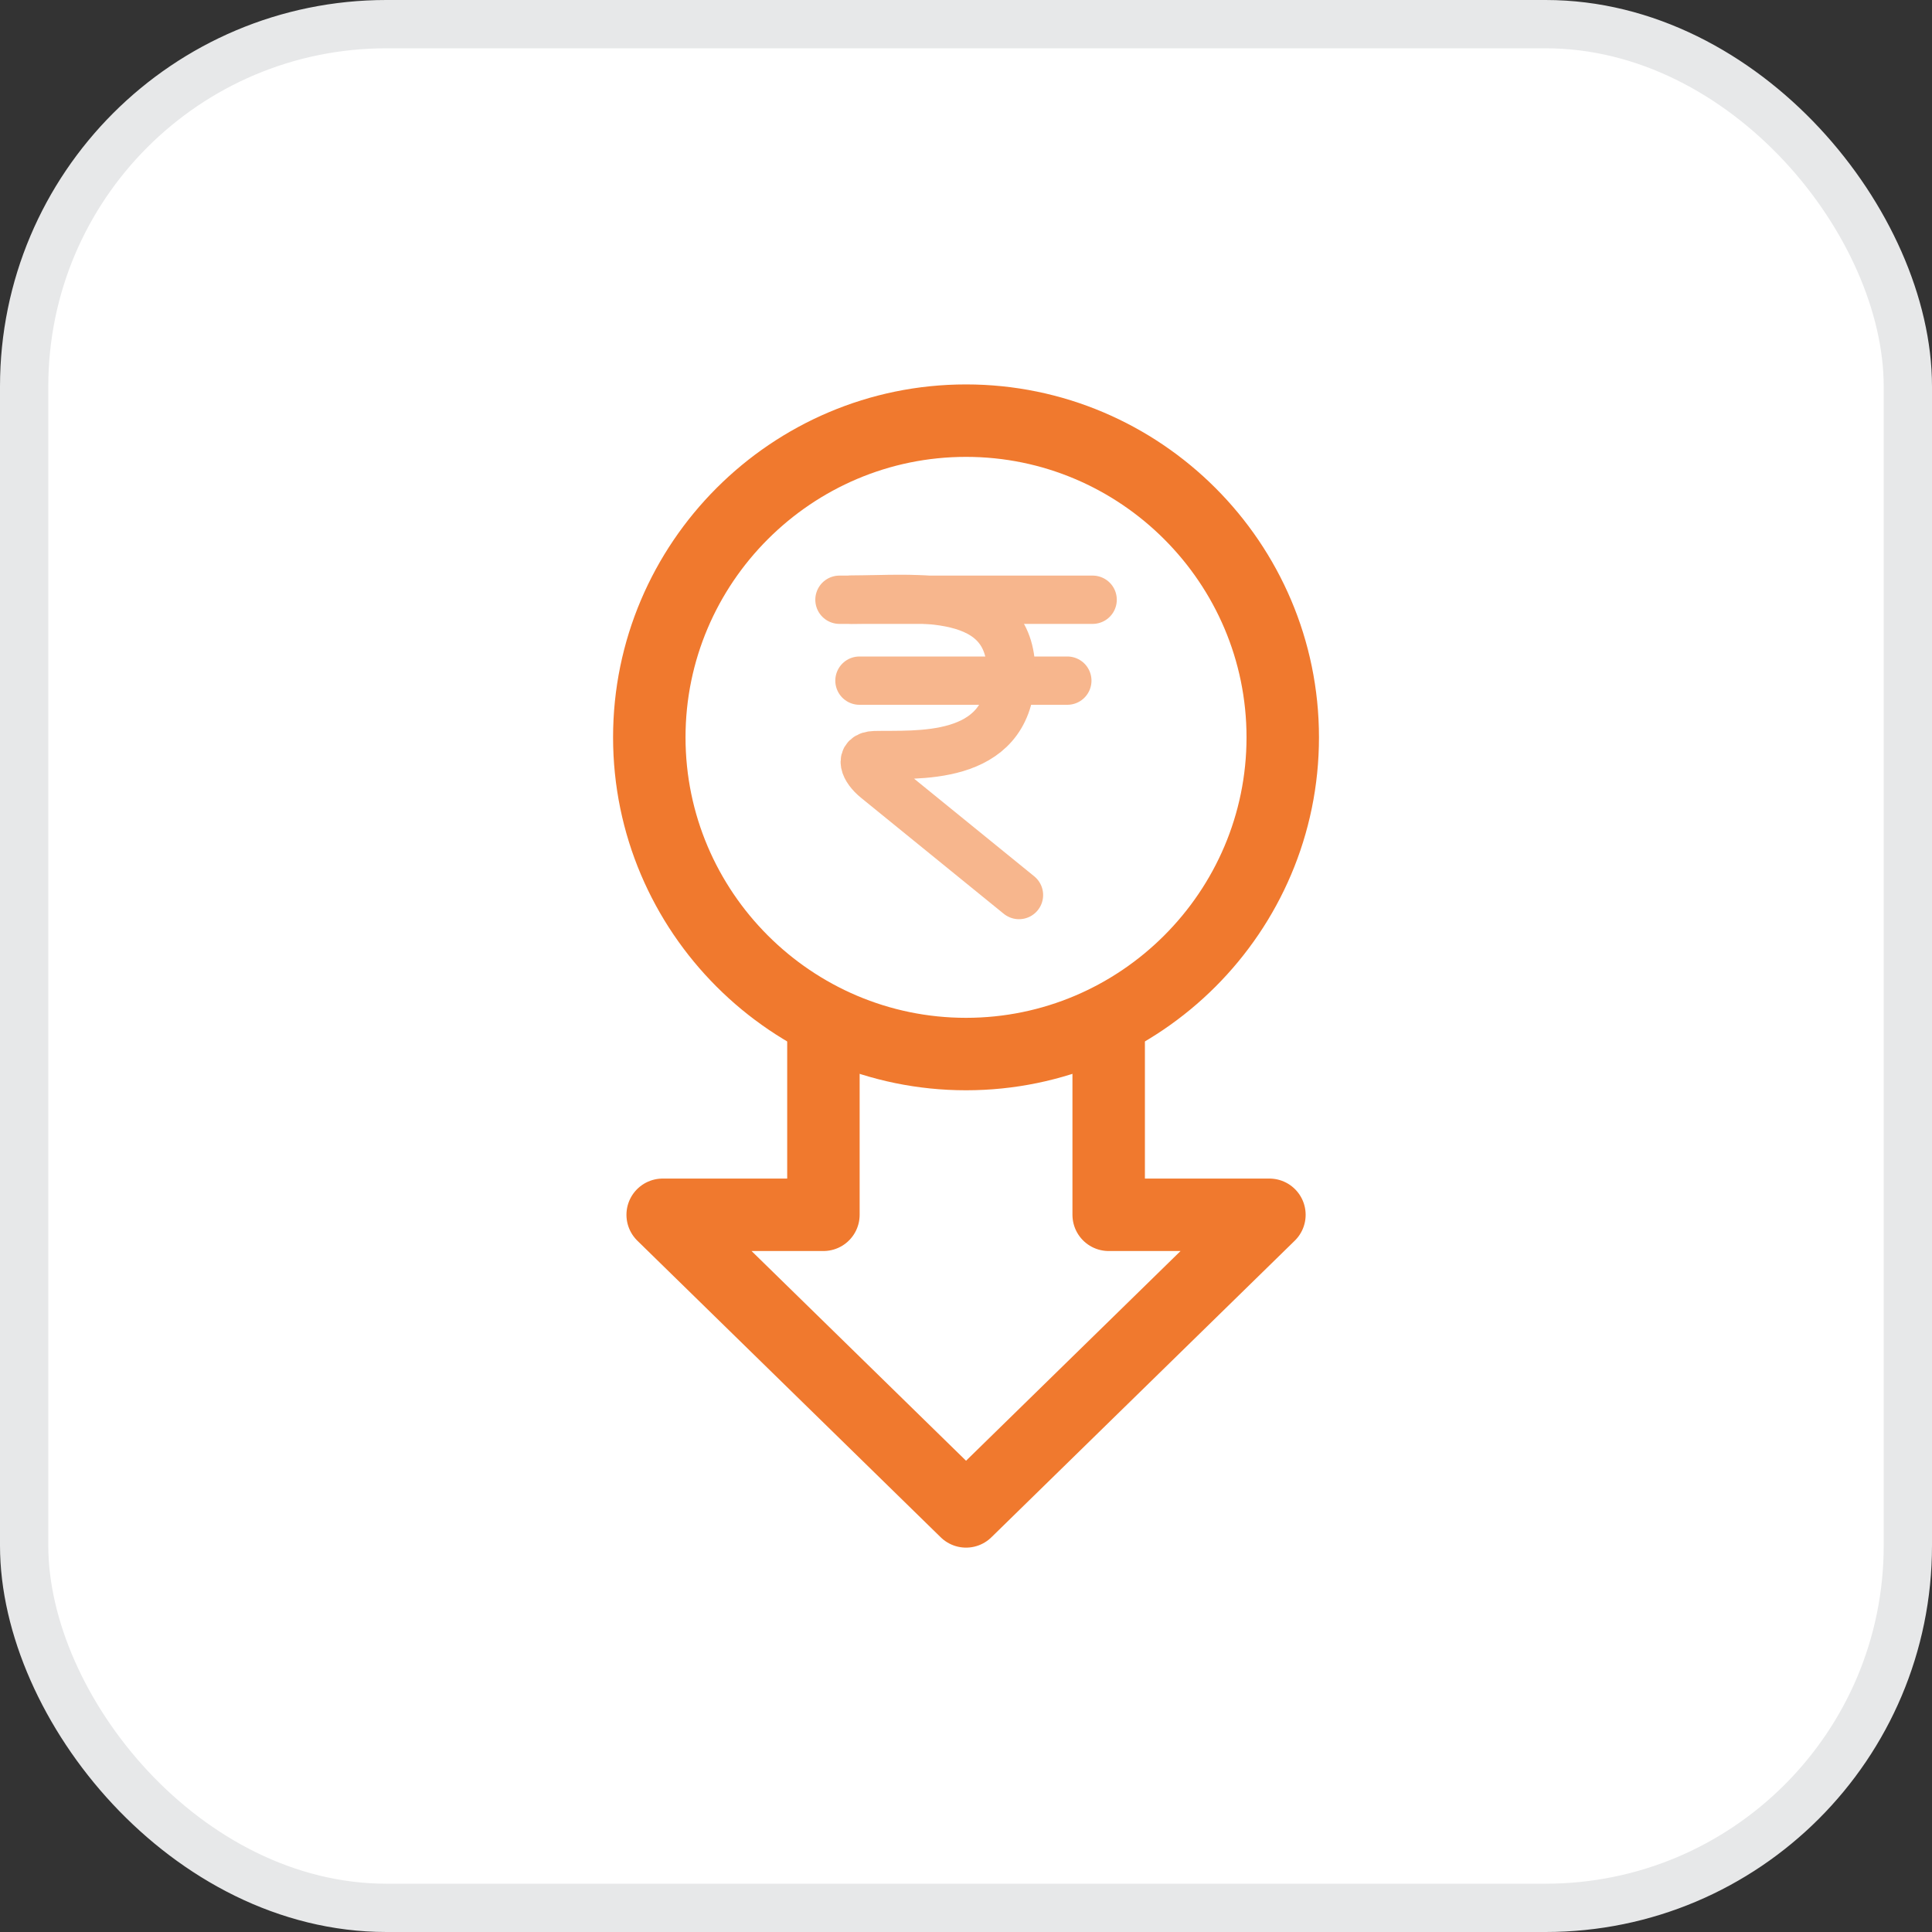 <svg width="40" height="40" viewBox="0 0 40 40" fill="none" xmlns="http://www.w3.org/2000/svg">
<rect x="0" y="0" width="40" height="40" fill="#333333" stroke="none"/>
<rect x="0.5" y="0.5" width="39" height="39" rx="7.5" fill="white" stroke="#E7E8E9"/>
<mask id="mask0_385_22581" style="mask-type:luminance" maskUnits="userSpaceOnUse" x="7" y="7" width="26" height="26">
<path d="M7 7H33V33H7V7Z" fill="white"/>
</mask>
<g mask="url(#mask0_385_22581)">
<path d="M17.048 21.266V25.151H13.72L20.001 31.292L26.282 25.151H22.954V21.313" stroke="#F0792E" stroke-width="1.5" stroke-miterlimit="22.926" stroke-linecap="round" stroke-linejoin="round"/>
<path d="M20.001 21.823C23.612 21.823 26.558 18.878 26.558 15.266C26.558 11.654 23.612 8.709 20.001 8.709C16.389 8.709 13.443 11.654 13.443 15.266C13.443 18.878 16.389 21.823 20.001 21.823Z" stroke="#F0792E" stroke-width="1.5" stroke-miterlimit="22.926" stroke-linecap="round" stroke-linejoin="round"/>
<path d="M17.38 12.417H22.622" stroke="#F7B68D" stroke-linecap="round"/>
<path d="M17.794 14.092H22.098" stroke="#F7B68D" stroke-linecap="round"/>
<path d="M17.621 12.415C18.918 12.415 21.013 12.125 20.932 14.018C20.855 15.799 18.936 15.612 18.108 15.634C17.779 15.643 17.889 15.924 18.144 16.131L21.097 18.531" stroke="#F7B68D" stroke-linecap="round"/>
</g>
</svg>
